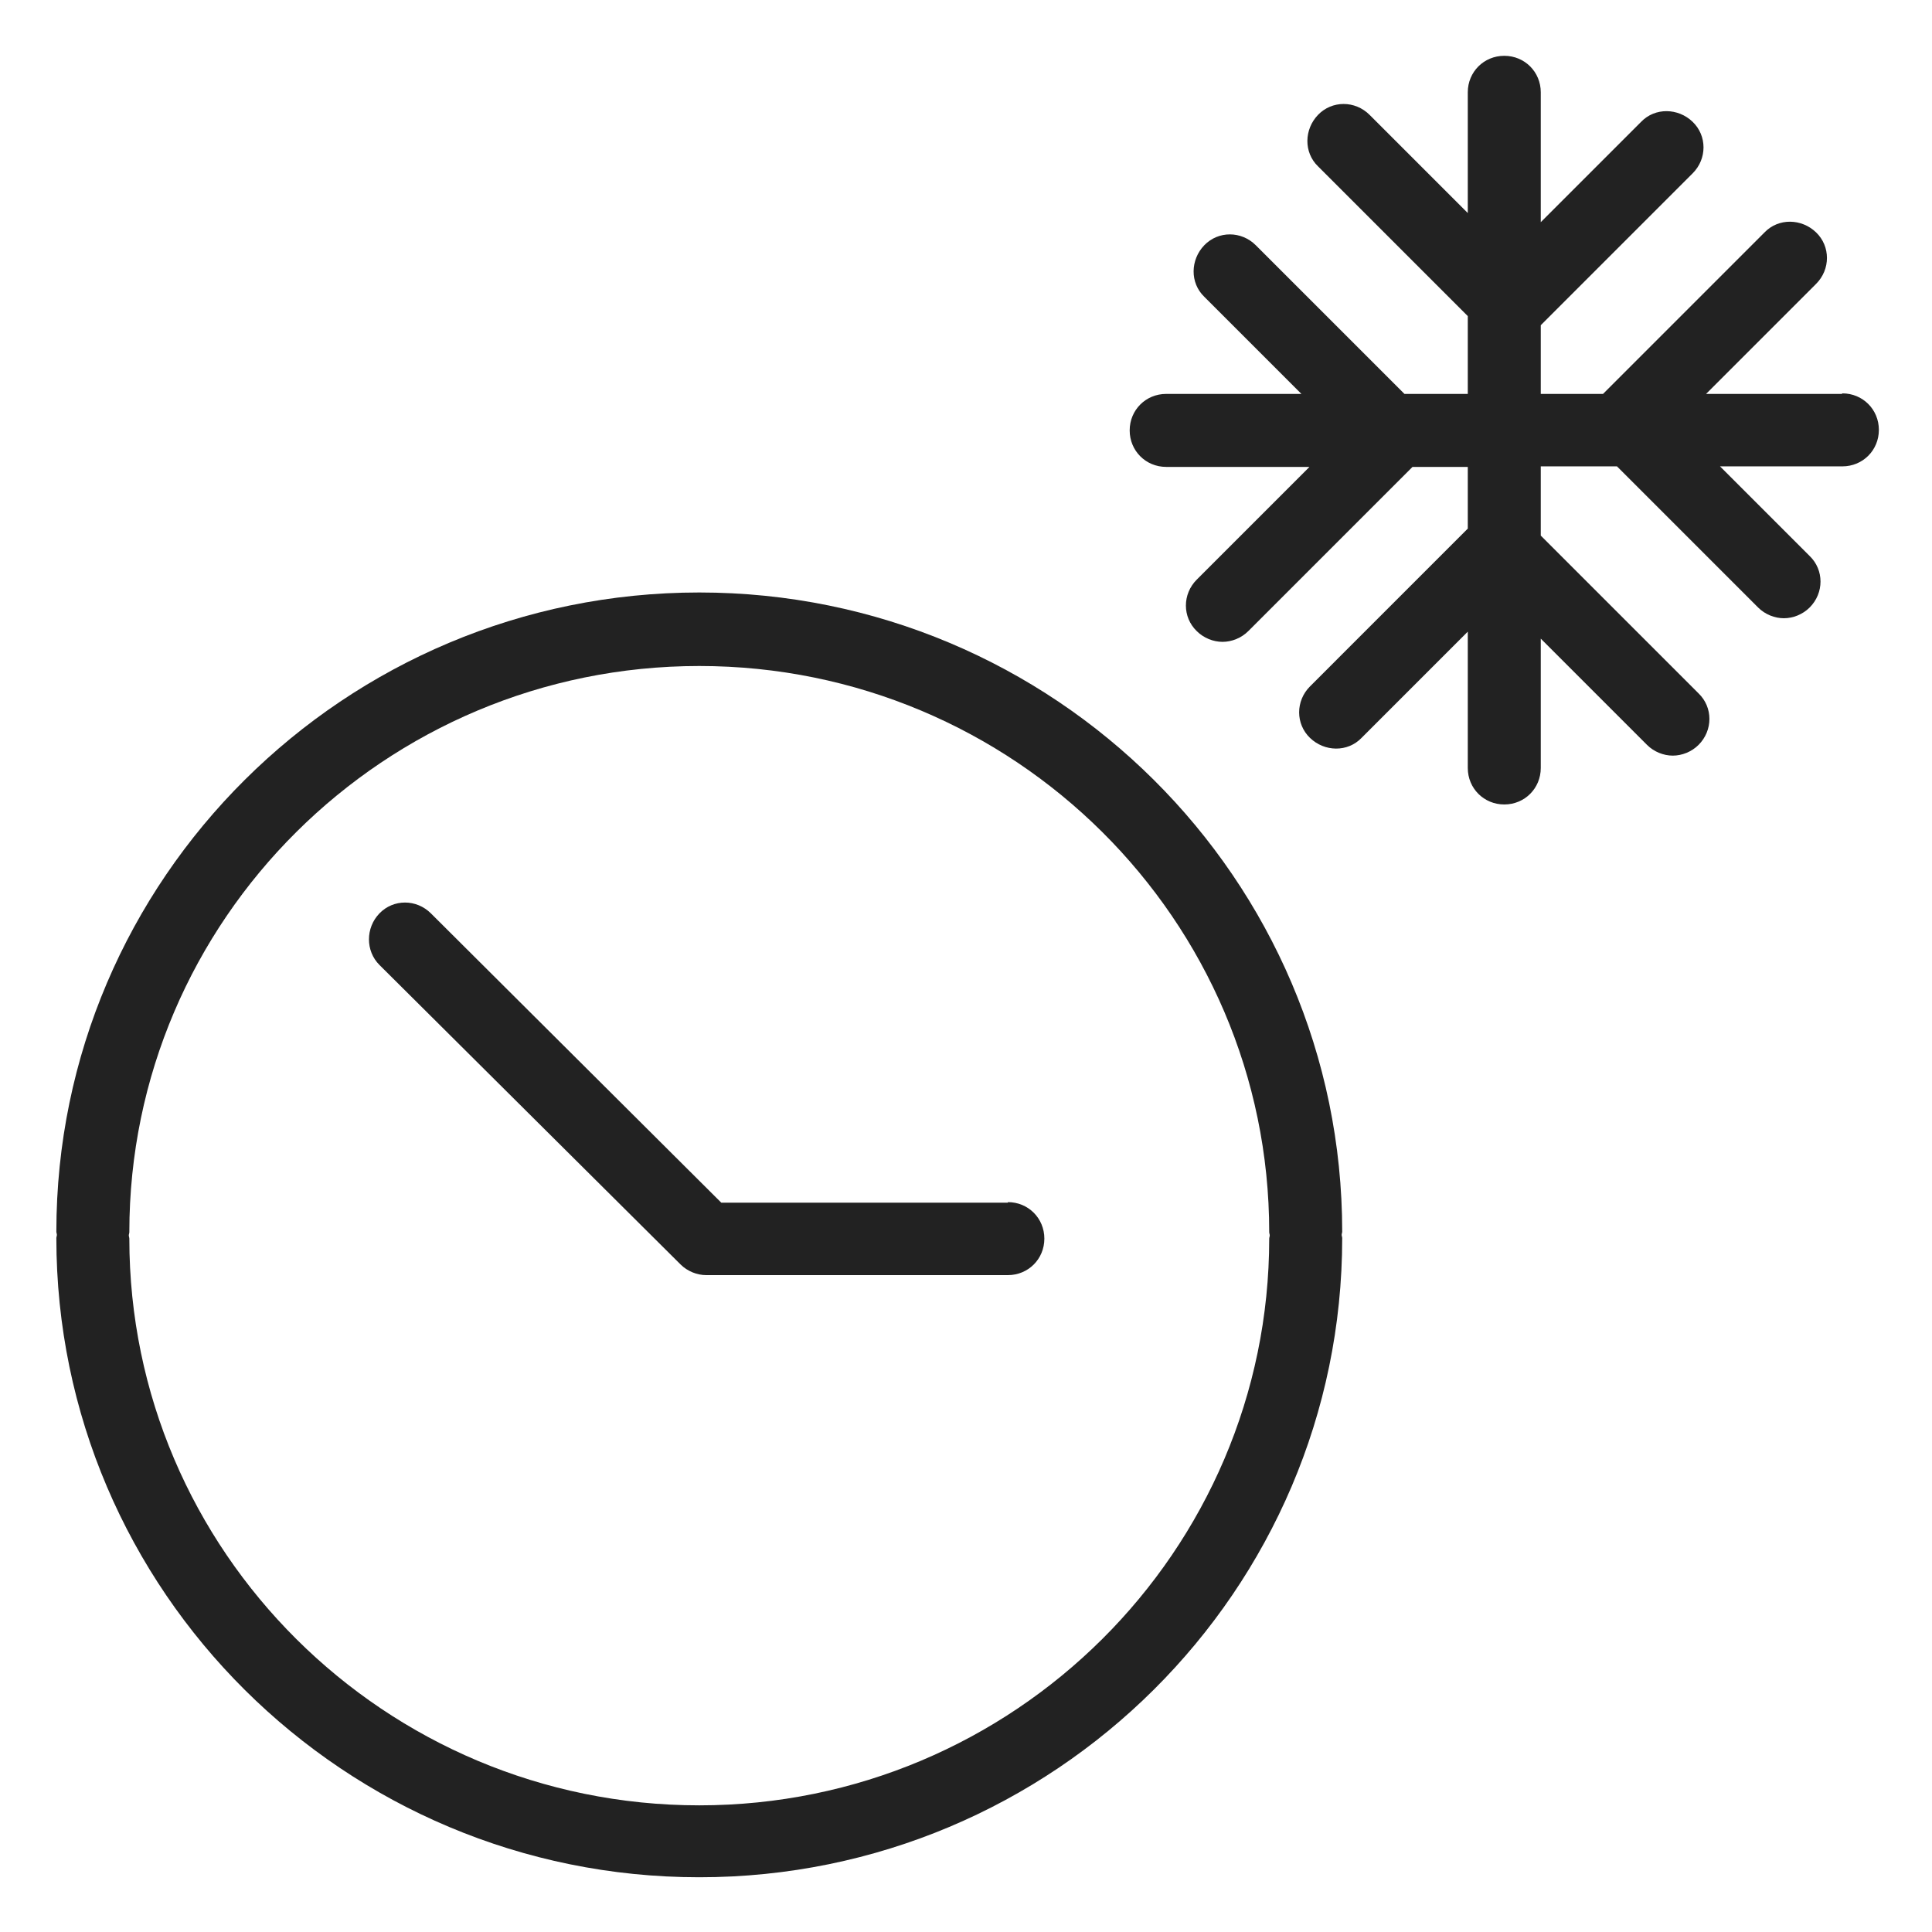 <svg width="36" height="36" viewBox="0 0 36 36" fill="none" xmlns="http://www.w3.org/2000/svg">
<g id="winter time_M 1">
<g id="a">
<g id="Group">
<path id="Vector" d="M13.03 11.04C6.42 11.04 1.05 16.38 1.05 22.95C1.05 22.97 1.06 22.99 1.06 23.01C1.06 23.03 1.05 23.05 1.05 23.07C1.05 29.64 6.42 34.98 13.03 34.98C19.64 34.98 25.01 29.63 25.01 23.07C25.01 23.05 25 23.03 25 23.01C25 22.99 25.01 22.97 25.01 22.95C25.01 16.38 19.64 11.04 13.03 11.04V11.04ZM13.03 33.64C7.17 33.64 2.41 28.9 2.41 23.08C2.41 23.06 2.4 23.04 2.4 23.02C2.4 23 2.41 22.98 2.41 22.96C2.41 17.14 7.17 12.41 13.03 12.41C18.89 12.41 23.65 17.14 23.65 22.96C23.65 22.98 23.66 23 23.66 23.02C23.66 23.04 23.65 23.06 23.65 23.08C23.65 28.9 18.89 33.64 13.03 33.64Z" fill="#222222"/>
<path id="Vector_2" d="M18.78 22.41H13.44L8.03 17.02C7.76 16.75 7.33 16.75 7.07 17.02C6.81 17.29 6.81 17.72 7.07 17.98L12.68 23.56C12.81 23.69 12.99 23.76 13.16 23.76C13.17 23.76 13.18 23.76 13.19 23.76C13.2 23.76 13.21 23.76 13.23 23.76H18.78C19.16 23.76 19.46 23.46 19.46 23.08C19.46 22.7 19.16 22.4 18.78 22.4V22.41Z" fill="#222222"/>
<path id="Vector_3" d="M34.32 7.34H31.79L33.84 5.29C34.11 5.02 34.11 4.59 33.84 4.33C33.57 4.07 33.14 4.06 32.88 4.33L29.87 7.34H28.71V6.06L31.54 3.23C31.81 2.96 31.81 2.53 31.54 2.27C31.27 2.01 30.84 2 30.58 2.27L28.71 4.14V1.72C28.71 1.34 28.41 1.04 28.03 1.04C27.65 1.04 27.35 1.34 27.35 1.72V3.97L25.52 2.14C25.25 1.87 24.82 1.87 24.56 2.14C24.3 2.41 24.29 2.84 24.56 3.1L27.35 5.89V7.34H26.17L23.4 4.57C23.13 4.3 22.7 4.3 22.44 4.57C22.18 4.84 22.17 5.27 22.44 5.53L24.25 7.34H21.73C21.35 7.34 21.05 7.64 21.05 8.02C21.05 8.4 21.35 8.7 21.73 8.7H24.4L22.3 10.8C22.03 11.07 22.03 11.5 22.3 11.76C22.43 11.89 22.61 11.96 22.78 11.96C22.95 11.96 23.13 11.89 23.26 11.76L26.32 8.7H27.35V9.85L24.41 12.79C24.14 13.06 24.14 13.49 24.41 13.75C24.68 14.01 25.11 14.02 25.37 13.75L27.35 11.77V14.31C27.35 14.69 27.65 14.99 28.03 14.99C28.41 14.99 28.71 14.69 28.71 14.31V11.9L30.69 13.88C30.82 14.01 31 14.08 31.17 14.08C31.34 14.08 31.52 14.01 31.65 13.88C31.92 13.61 31.92 13.18 31.65 12.92L28.71 9.98V8.69H30.13L32.76 11.32C32.89 11.45 33.07 11.52 33.24 11.52C33.41 11.52 33.59 11.45 33.72 11.32C33.99 11.05 33.99 10.62 33.72 10.36L32.05 8.69H34.33C34.71 8.69 35.01 8.39 35.01 8.01C35.01 7.63 34.71 7.33 34.33 7.33L34.32 7.34Z" fill="#222222"/>
</g>
</g>
</g>
</svg>

